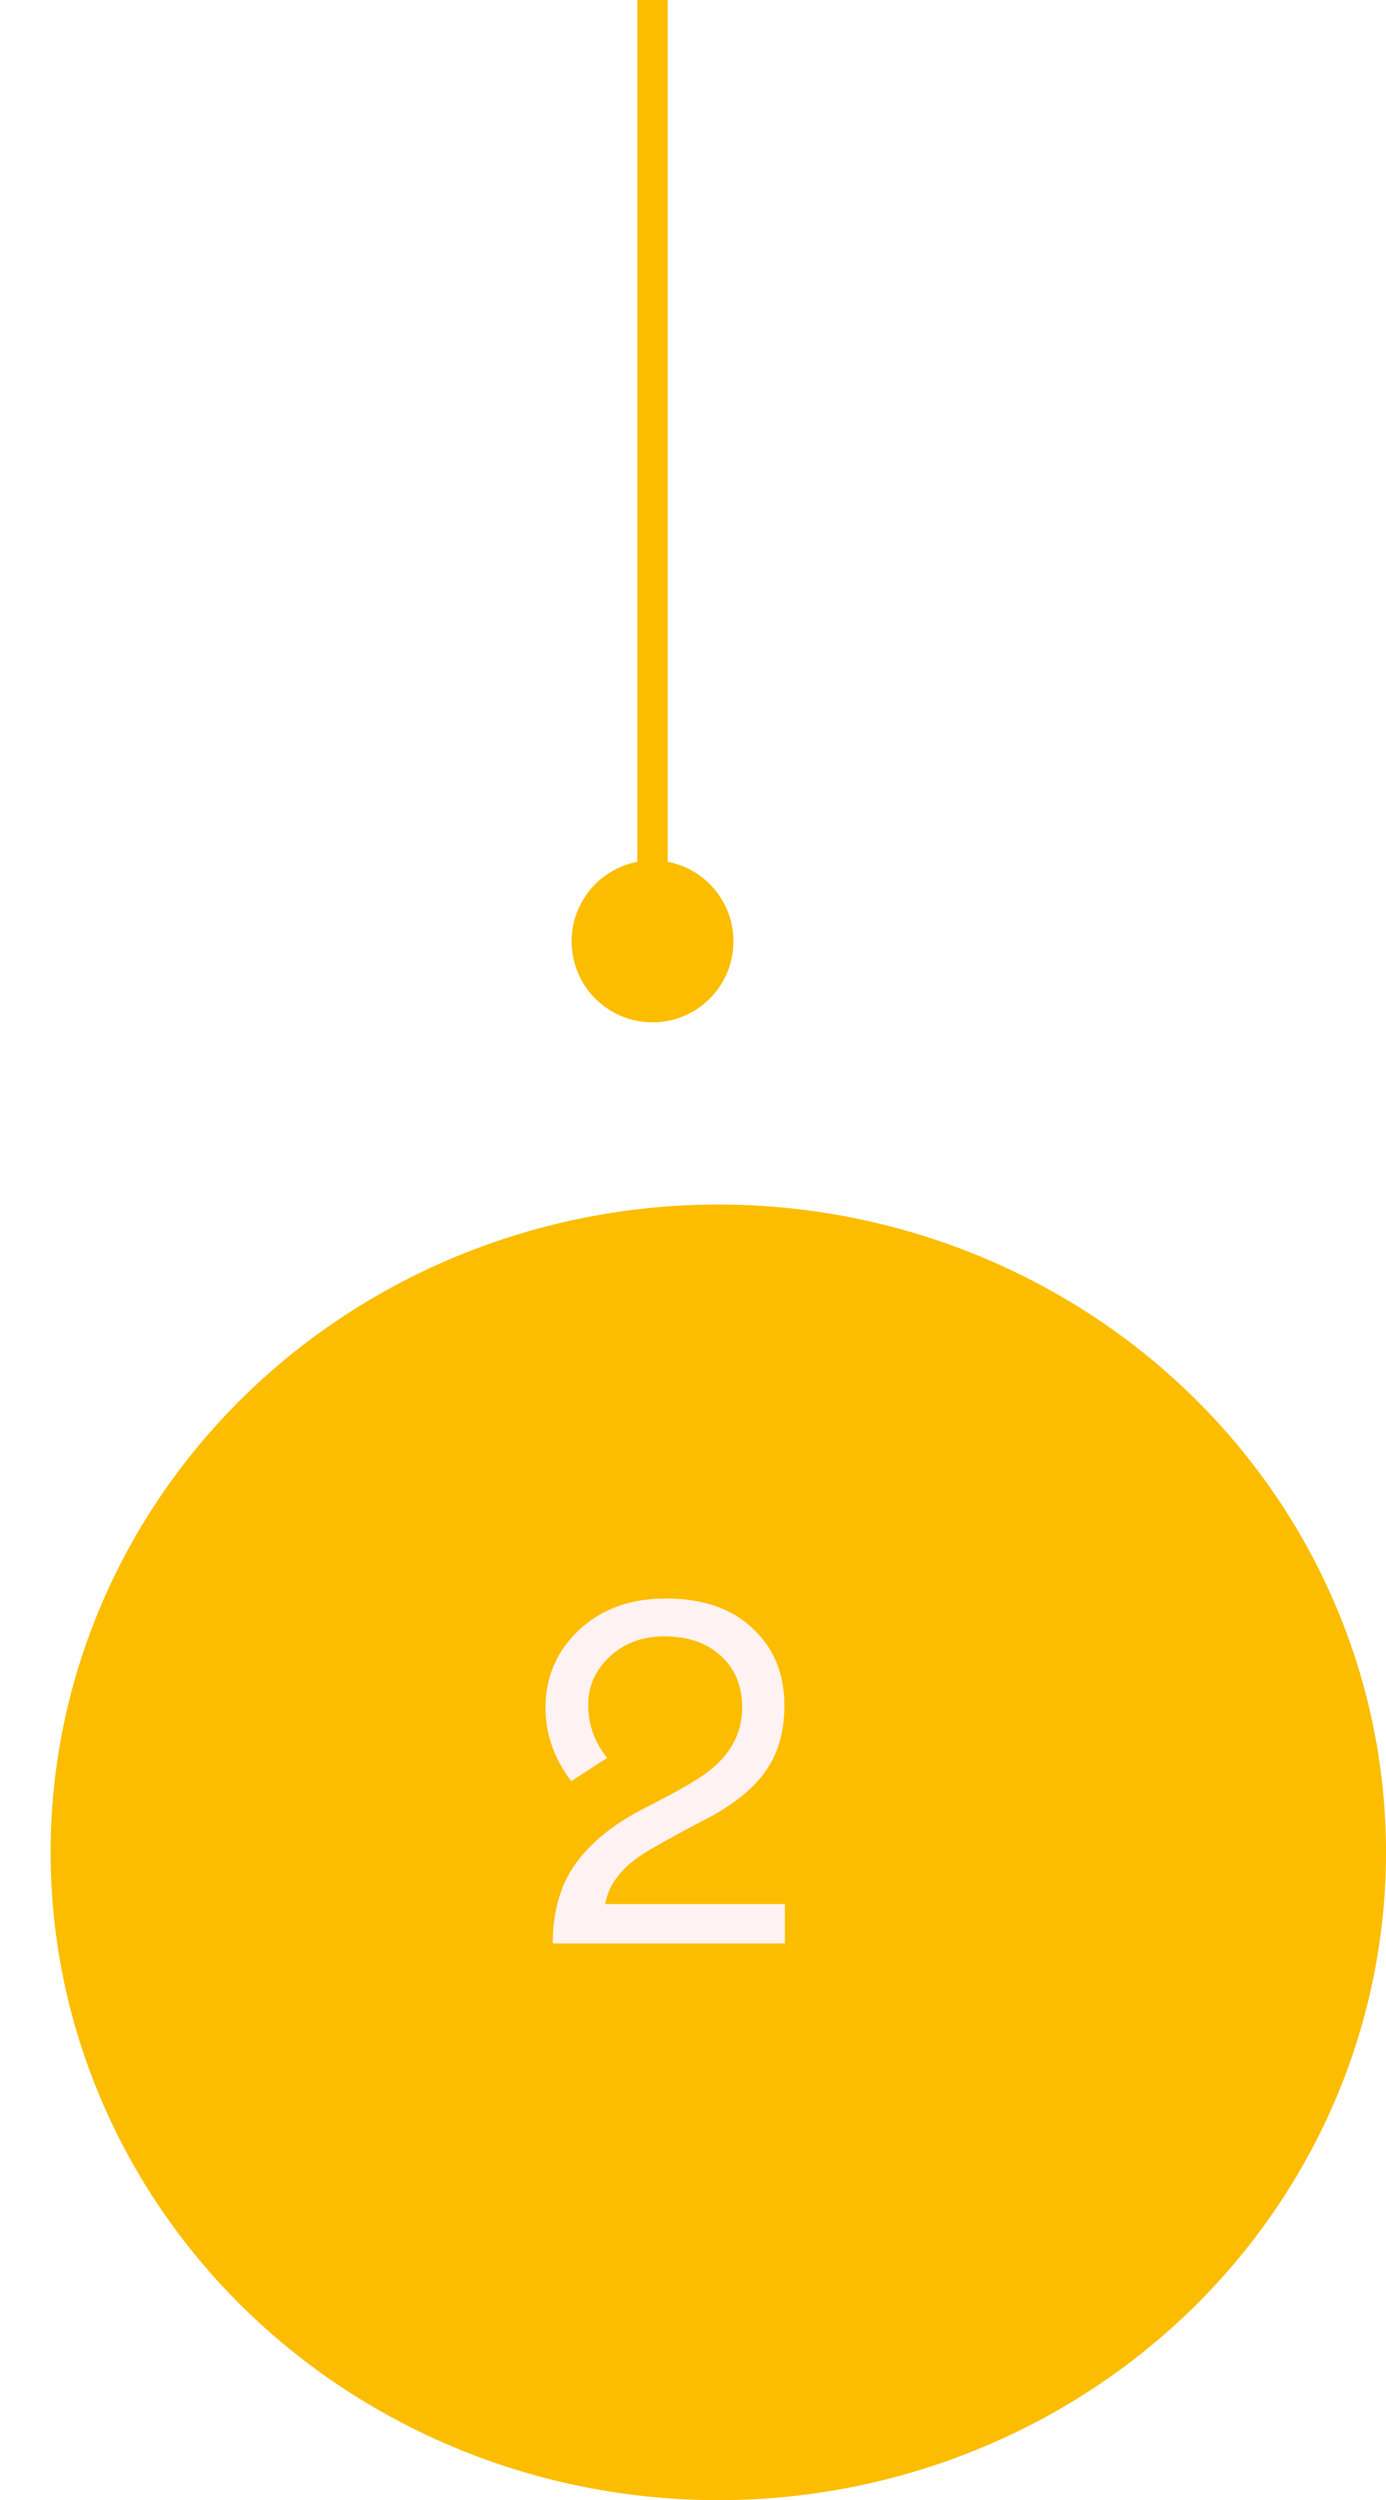 <svg width="137" height="247" viewBox="0 0 137 247" fill="none" xmlns="http://www.w3.org/2000/svg">
<g filter="url(#filter0_d_333_422)">
<ellipse cx="66" cy="178" rx="66" ry="64" fill="#FCBD00"/>
</g>
<path d="M63.952 178.512C66.512 177.2 68.288 176.208 69.28 175.536C72 173.744 73.36 171.456 73.36 168.672C73.36 166.56 72.656 164.864 71.248 163.584C69.872 162.304 68 161.664 65.632 161.664C63.488 161.664 61.696 162.336 60.256 163.68C58.848 164.992 58.144 166.576 58.144 168.432C58.144 170.384 58.768 172.128 60.016 173.664L56.464 175.968C54.768 173.728 53.92 171.312 53.92 168.72C53.92 165.68 55.024 163.12 57.232 161.04C59.44 158.96 62.304 157.92 65.824 157.92C69.44 157.92 72.288 158.896 74.368 160.848C76.48 162.8 77.536 165.344 77.536 168.48C77.536 171.168 76.864 173.408 75.52 175.2C74.208 176.96 72.144 178.544 69.328 179.952C67.6 180.848 65.936 181.76 64.336 182.688C61.68 184.192 60.176 186 59.824 188.112H77.584V192H54.64C54.64 188.768 55.424 186.096 56.992 183.984C58.56 181.872 60.88 180.048 63.952 178.512Z" fill="#FFF2F2"/>
<path d="M64.5 101C68.918 101 72.5 97.418 72.5 93C72.5 88.582 68.918 85 64.5 85C60.082 85 56.5 88.582 56.5 93C56.5 97.418 60.082 101 64.5 101ZM66 93L66 5.73473e-08L63 -5.73473e-08L63 93L66 93Z" fill="#FCBD00"/>
<defs>
<filter id="filter0_d_333_422" x="0" y="114" width="137" height="133" filterUnits="userSpaceOnUse" color-interpolation-filters="sRGB">
<feFlood flood-opacity="0" result="BackgroundImageFix"/>
<feColorMatrix in="SourceAlpha" type="matrix" values="0 0 0 0 0 0 0 0 0 0 0 0 0 0 0 0 0 0 127 0" result="hardAlpha"/>
<feOffset dx="5" dy="5"/>
<feComposite in2="hardAlpha" operator="out"/>
<feColorMatrix type="matrix" values="0 0 0 0 0 0 0 0 0 0 0 0 0 0 0 0 0 0 1 0"/>
<feBlend mode="normal" in2="BackgroundImageFix" result="effect1_dropShadow_333_422"/>
<feBlend mode="normal" in="SourceGraphic" in2="effect1_dropShadow_333_422" result="shape"/>
</filter>
</defs>
</svg>
